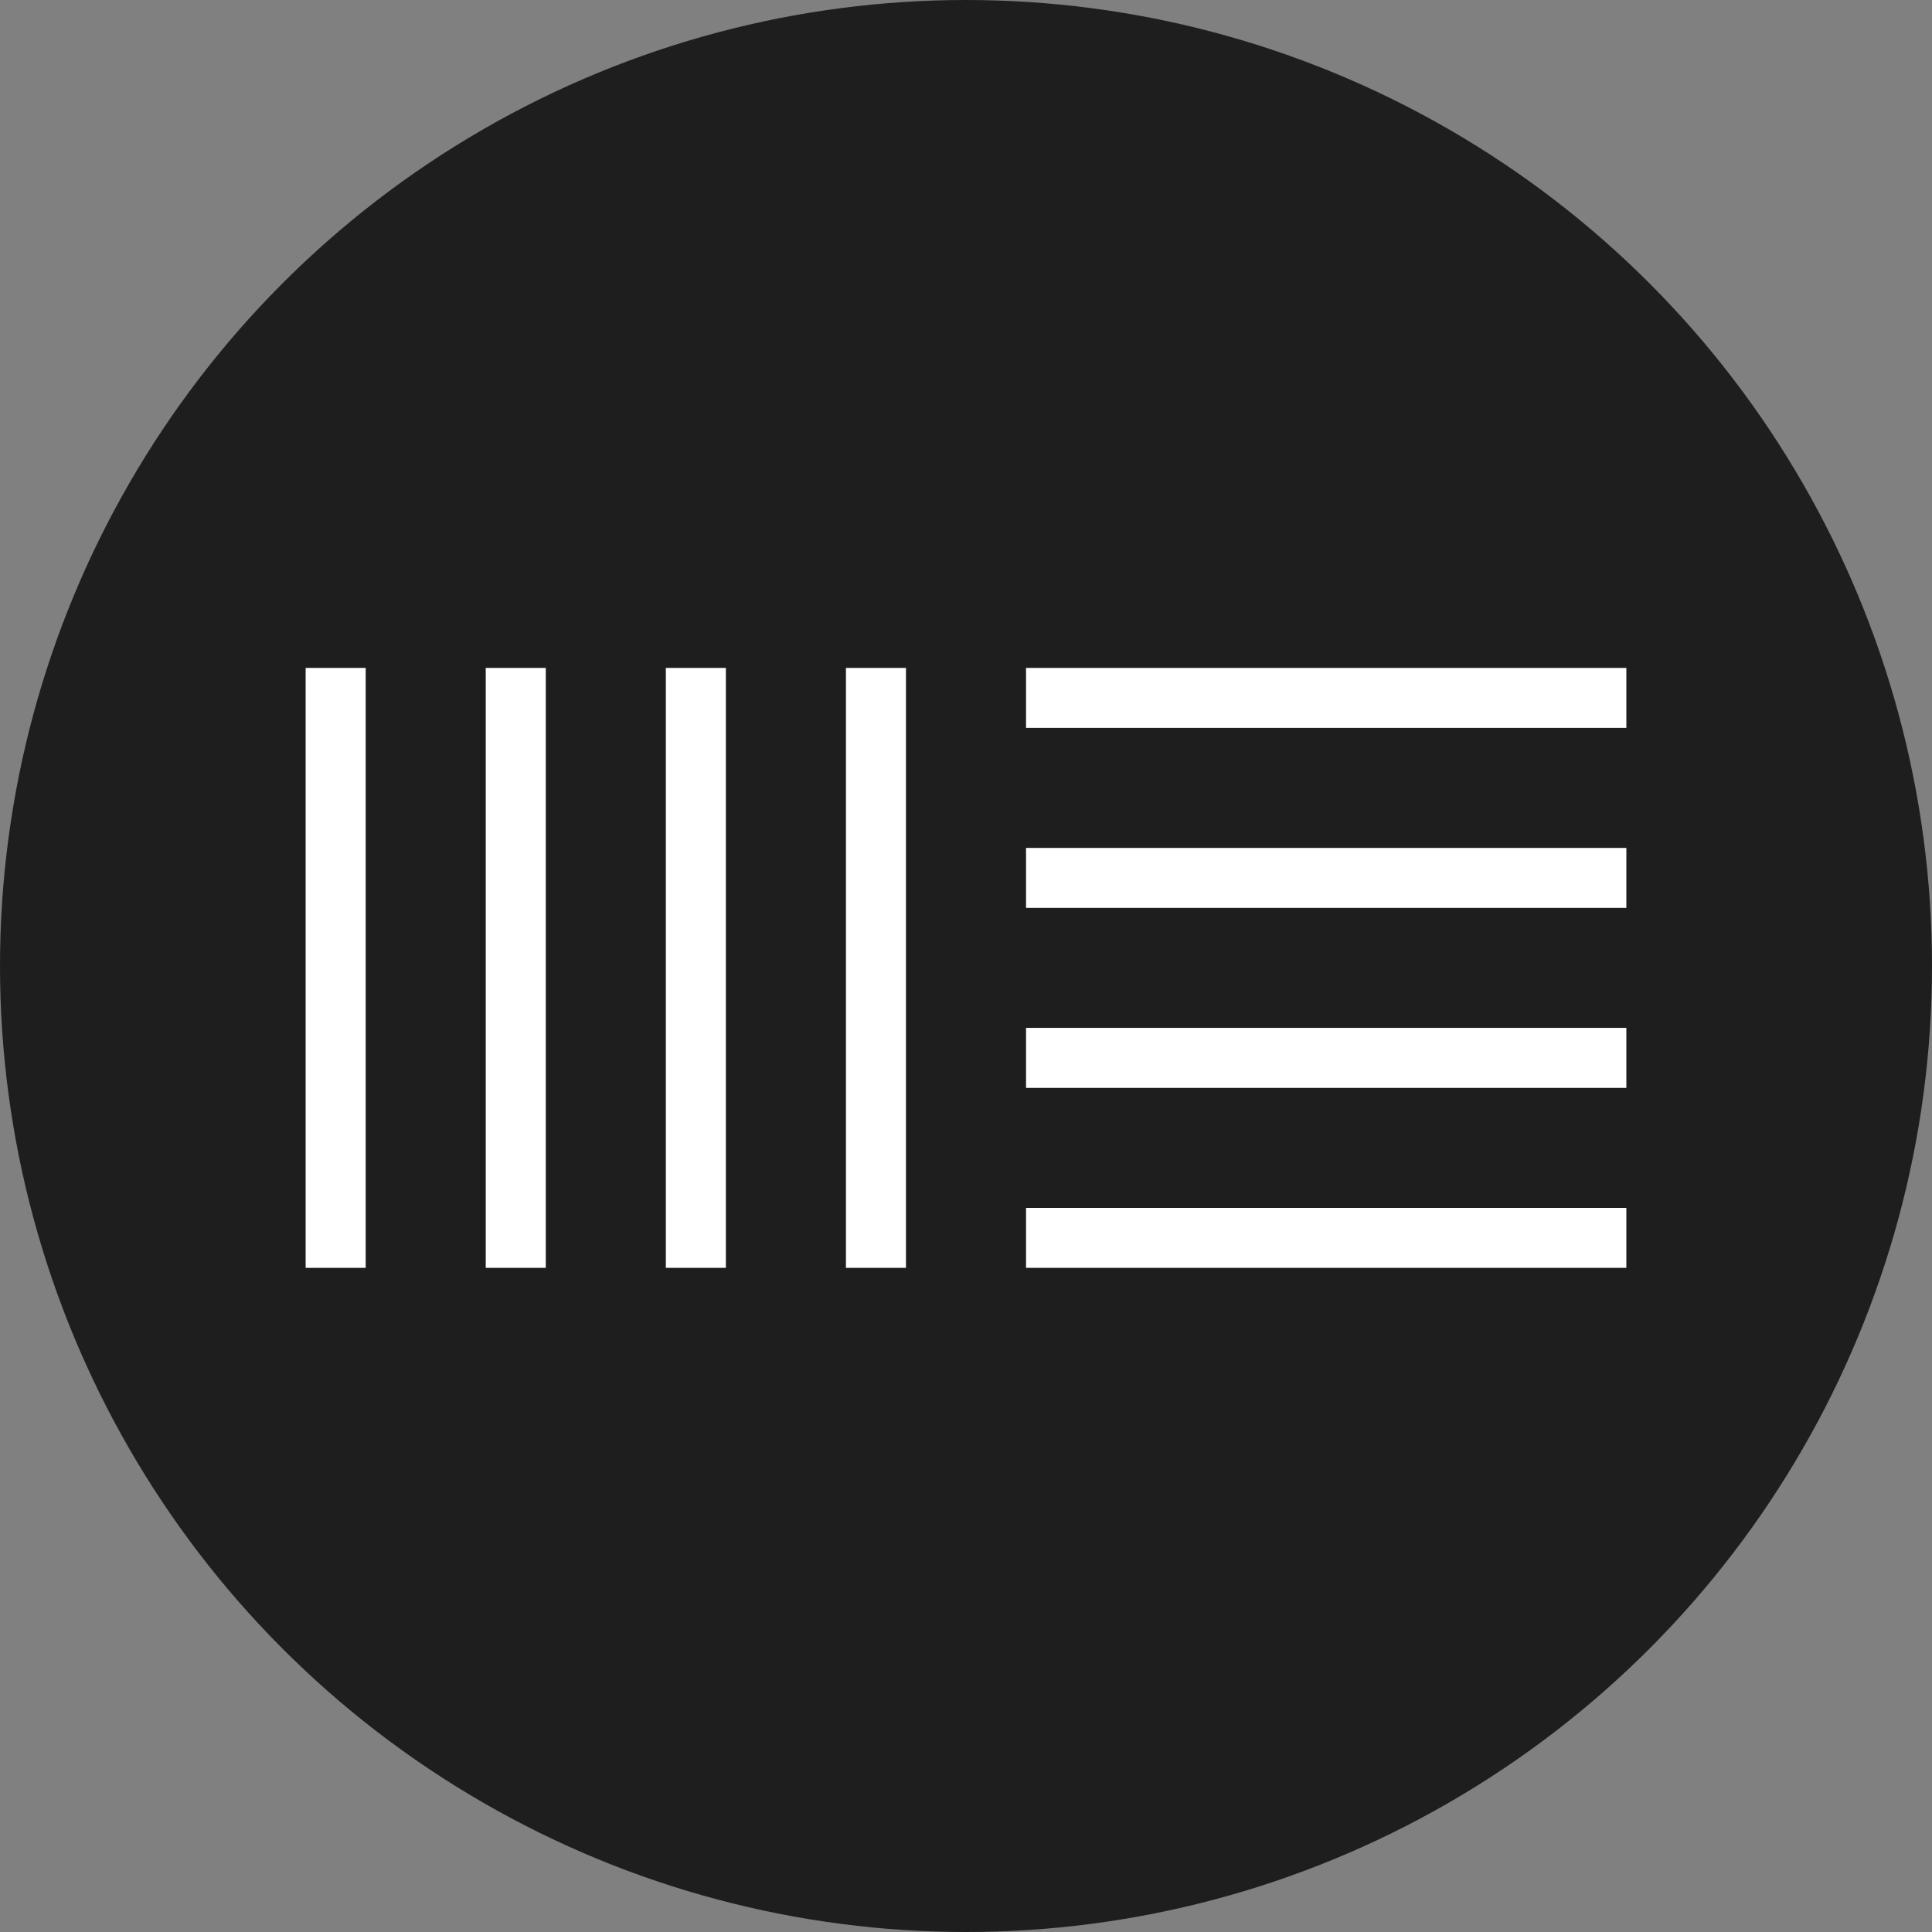 <svg width="512" height="512" xmlns="http://www.w3.org/2000/svg"><rect width="100%" height="100%" fill="#808080" stroke="none"/><circle fill="#1E1E1E" cx="256" cy="256" r="256"/><path d="M81 177v159h15.91V177H81zm47.727 0v159h15.91V177h-15.91zm47.728 0v159h15.909V177h-15.91zm47.727 0v159h15.909V177h-15.91zm47.727 0v15.9H431V177H271.91zm0 47.7v15.9H431v-15.9H271.91zm0 47.7v15.9H431v-15.9H271.91zm0 47.7V336H431v-15.9H271.91z" fill="#FFF"/></svg>